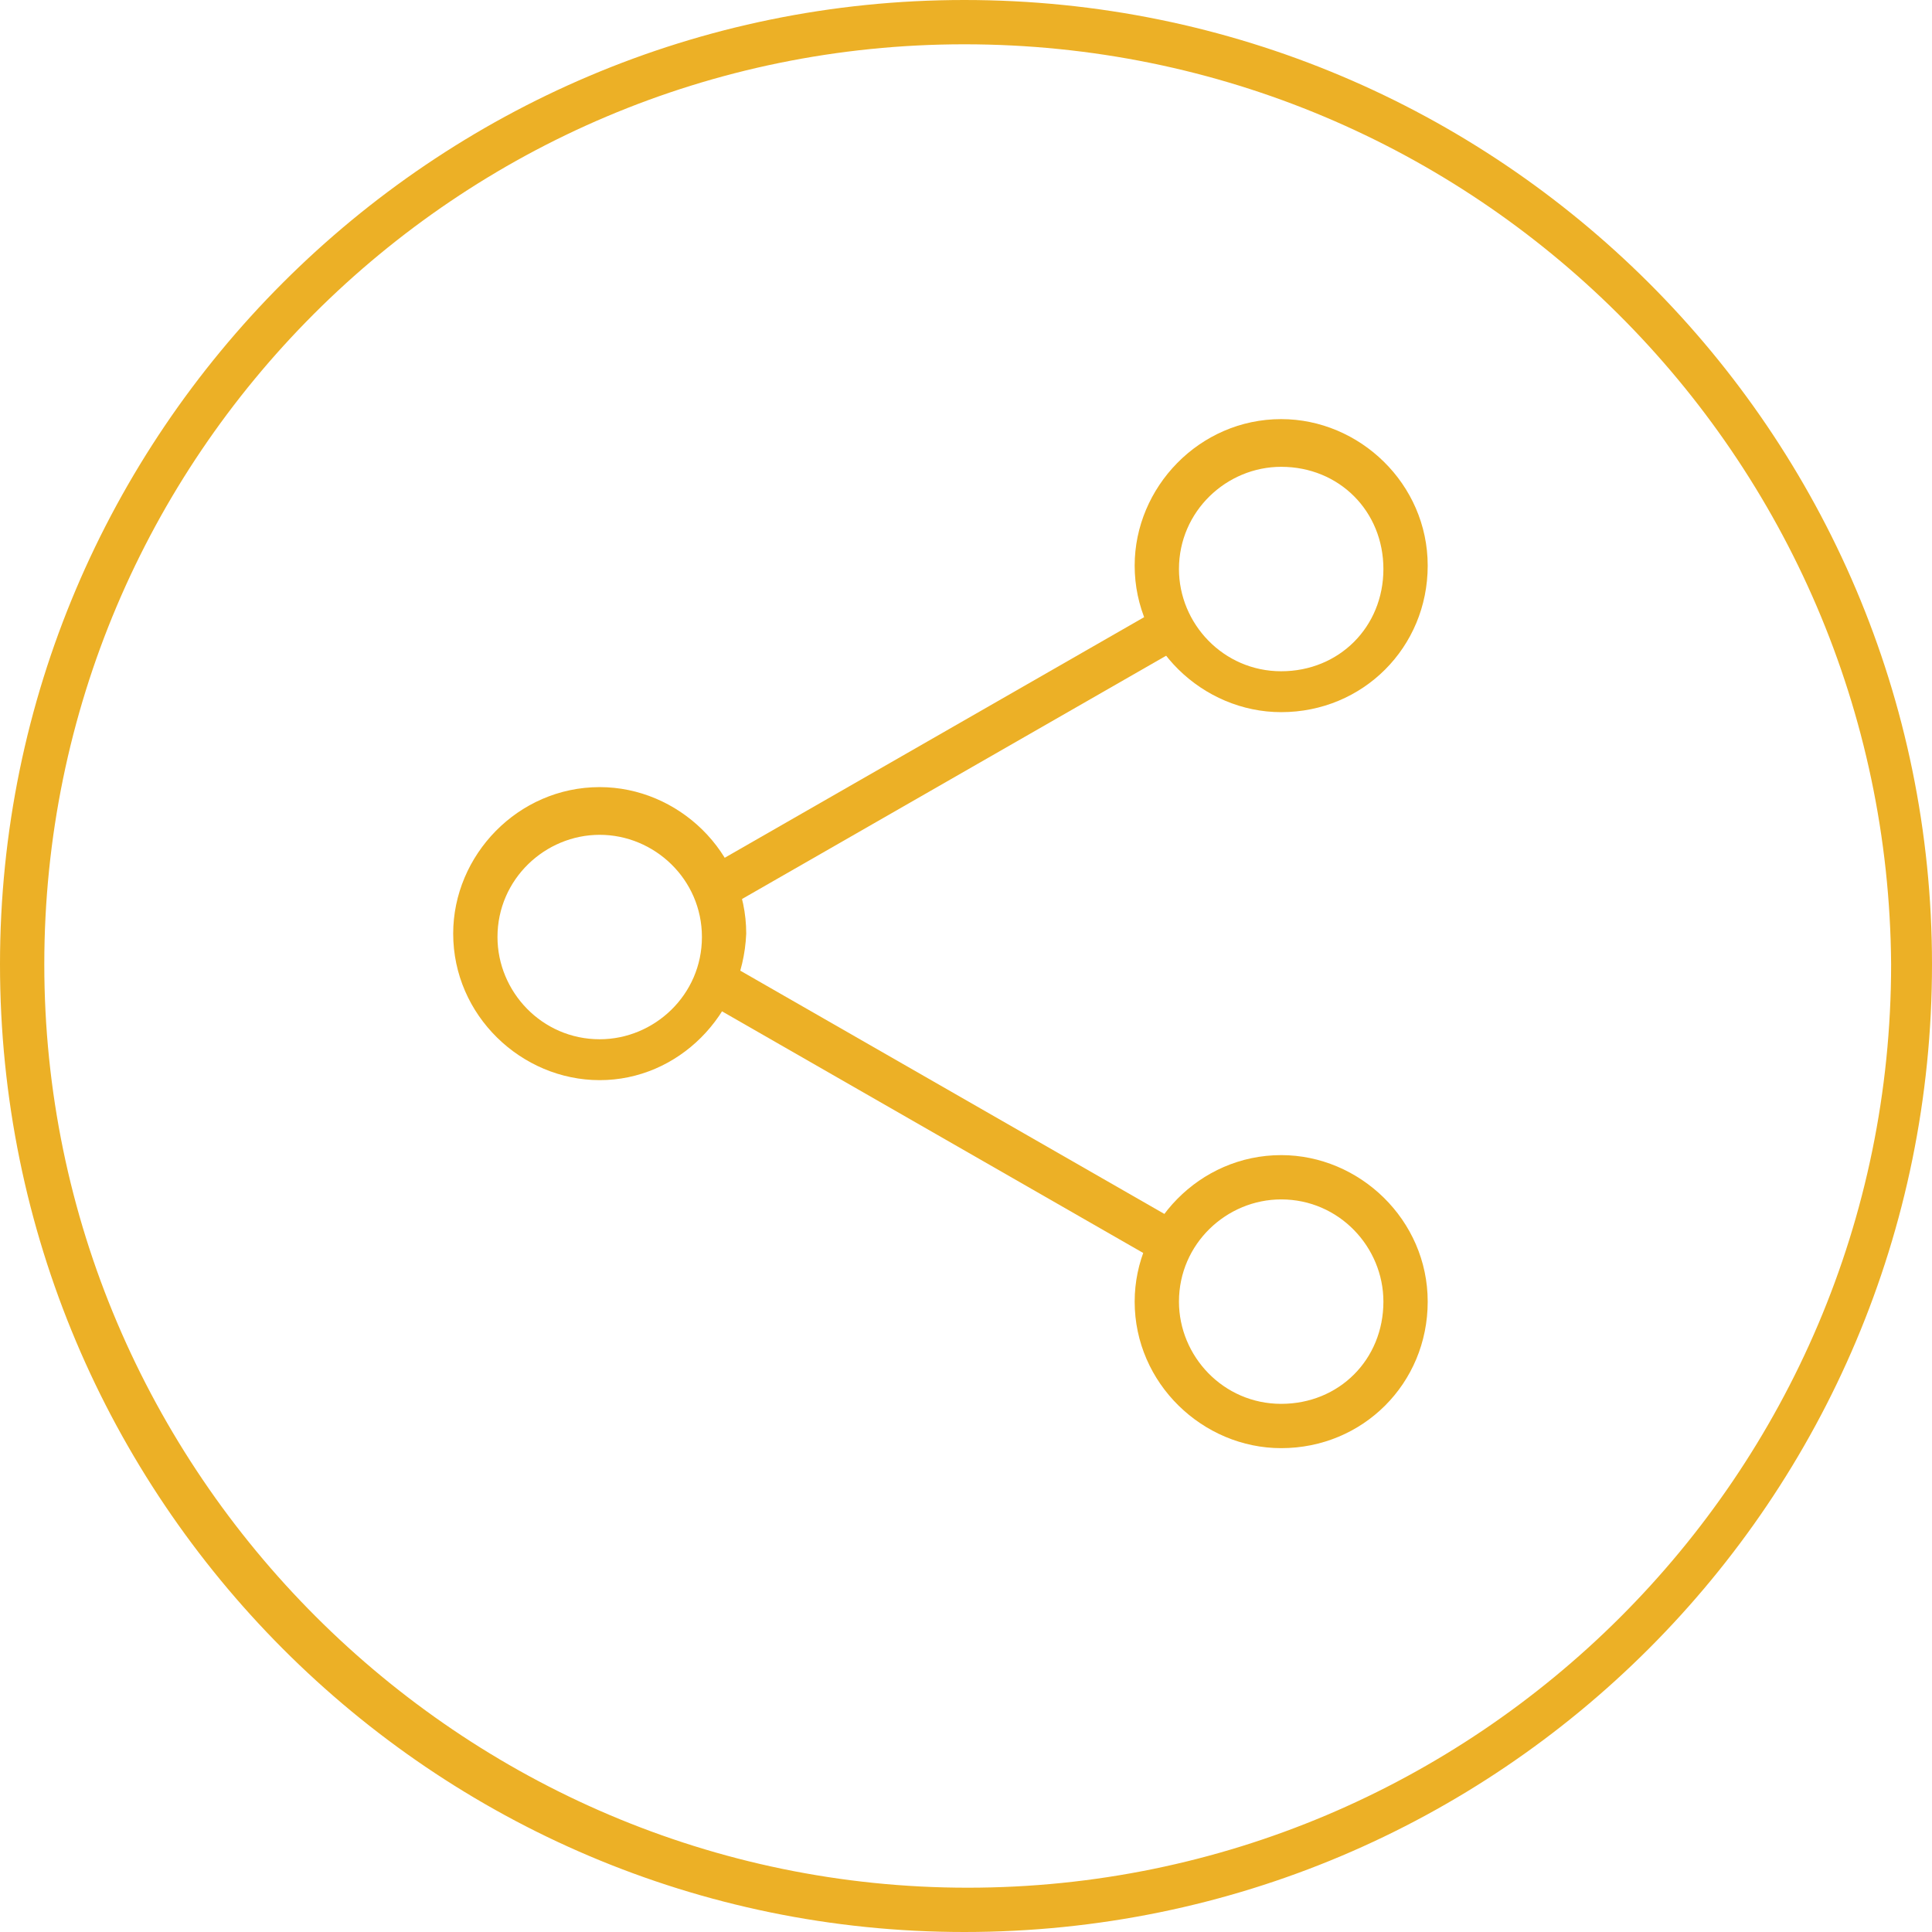 <?xml version="1.0" encoding="utf-8"?>
<!-- Generator: Adobe Illustrator 17.1.0, SVG Export Plug-In . SVG Version: 6.00 Build 0)  -->
<!DOCTYPE svg PUBLIC "-//W3C//DTD SVG 1.1//EN" "http://www.w3.org/Graphics/SVG/1.1/DTD/svg11.dtd">
<svg version="1.1" id="Laag_1" xmlns="http://www.w3.org/2000/svg" xmlns:xlink="http://www.w3.org/1999/xlink" x="0px" y="0px"
	 viewBox="0 0 56.7 56.7" enable-background="new 0 0 56.7 56.7" xml:space="preserve">
<g>
	<g>
		<path fill="#ECB026" d="M28.3,56.7C12.7,56.7,0,44,0,28.3C0,12.7,12.7,0,28.3,0C44,0,56.7,12.7,56.7,28.3
			C56.7,44,44,56.7,28.3,56.7L28.3,56.7z M28.3,1.3C13.4,1.3,1.3,13.4,1.3,28.3c0,14.9,12.2,27.1,27.1,27.1
			c14.9,0,27.1-12.1,27.1-27.1C55.4,13.4,43.3,1.3,28.3,1.3L28.3,1.3z"/>
	</g>
</g>
<g>
	<g>
		<path fill="#ECB026" d="M17.6,31.7c-2.3,0-4.3-1.9-4.3-4.3c0-2.3,1.9-4.3,4.3-4.3c2.3,0,4.3,1.9,4.3,4.3
			C21.8,29.8,19.9,31.7,17.6,31.7L17.6,31.7z M17.6,24.5c-1.6,0-3,1.3-3,3c0,1.6,1.3,3,3,3c1.6,0,3-1.3,3-3
			C20.6,25.8,19.2,24.5,17.6,24.5L17.6,24.5z"/>
	</g>
	<g>
		<g>
			<path fill="#ECB026" d="M37.6,20.9c-2.3,0-4.3-1.9-4.3-4.3c0-2.3,1.9-4.3,4.3-4.3c2.3,0,4.3,1.9,4.3,4.3
				C41.9,19,40,20.9,37.6,20.9L37.6,20.9z M37.6,13.7c-1.6,0-3,1.3-3,3c0,1.6,1.3,3,3,3c1.7,0,3-1.3,3-3
				C40.6,15,39.3,13.7,37.6,13.7L37.6,13.7z"/>
		</g>
		<g>
			<path fill="#ECB026" d="M37.6,42.5c-2.3,0-4.3-1.9-4.3-4.3c0-2.3,1.9-4.3,4.3-4.3c2.3,0,4.3,1.9,4.3,4.3
				C41.9,40.6,40,42.5,37.6,42.5L37.6,42.5z M37.6,35.2c-1.6,0-3,1.3-3,3c0,1.6,1.3,3,3,3c1.7,0,3-1.3,3-3
				C40.6,36.6,39.3,35.2,37.6,35.2L37.6,35.2z"/>
		</g>
	</g>
	<g>
		<g>
			<path fill="#ECB026" d="M33.9,36.9c-0.1,0-0.2,0-0.3-0.1l-12.9-7.4c-0.3-0.2-0.4-0.6-0.2-0.9c0.2-0.3,0.6-0.4,0.9-0.2l12.9,7.4
				c0.3,0.2,0.4,0.6,0.2,0.9C34.3,36.8,34.1,36.9,33.9,36.9L33.9,36.9z"/>
		</g>
		<g>
			<path fill="#ECB026" d="M21,26.7c-0.2,0-0.4-0.1-0.5-0.3c-0.2-0.3-0.1-0.7,0.2-0.9l12.9-7.4c0.3-0.2,0.7-0.1,0.9,0.2
				c0.2,0.3,0.1,0.7-0.2,0.9l-12.9,7.4C21.3,26.6,21.2,26.7,21,26.7L21,26.7z"/>
		</g>
	</g>
</g>
</svg>
